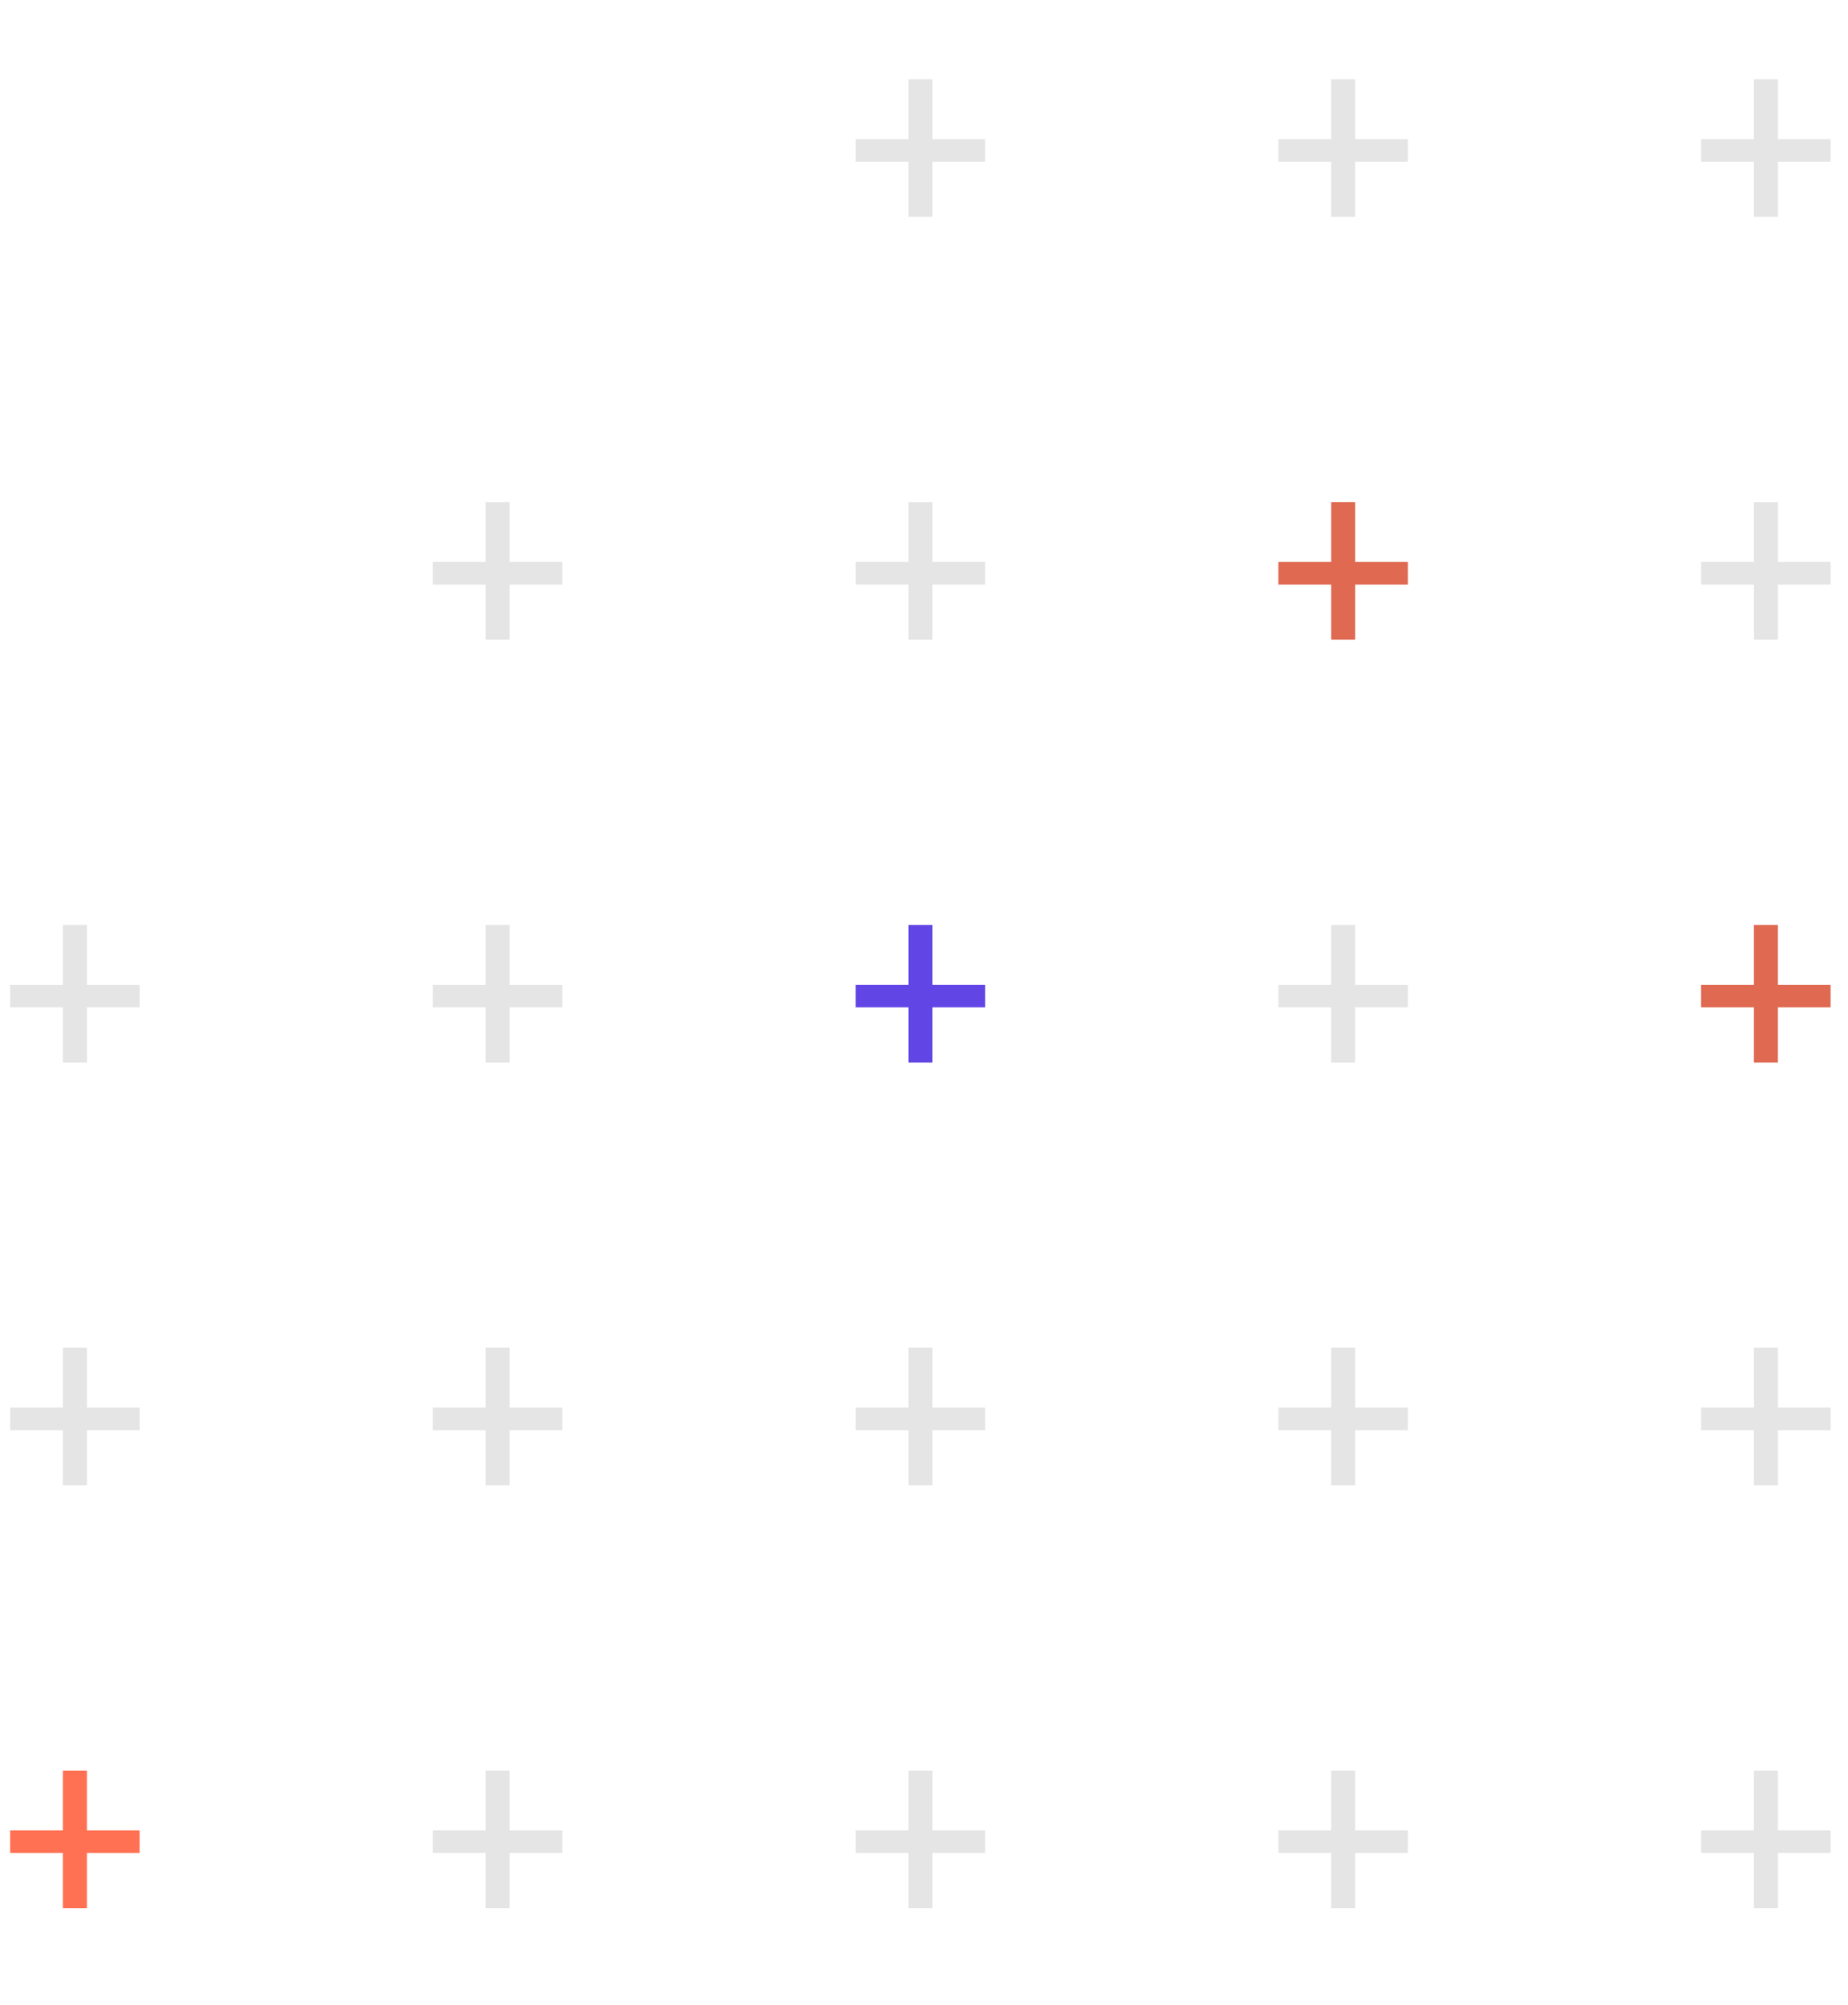 <svg width="153" height="166" viewBox="0 0 153 166" fill="none" xmlns="http://www.w3.org/2000/svg">
<path d="M11.559 153.39V151.521H0.838L0.838 153.39H11.559ZM7.197 157.955V146.568H5.21V157.955H7.197Z" fill="#FF7152"/>
<path d="M11.559 118.39V116.521H0.838L0.838 118.39H11.559ZM7.197 122.955V111.568H5.21V122.955H7.197Z" fill="#E5E5E5"/>
<path d="M11.559 83.39V81.52H0.838L0.838 83.39H11.559ZM7.197 87.955V76.568H5.21V87.955H7.197Z" fill="#E5E5E5"/>
<path d="M46.559 153.39V151.521H35.838V153.39H46.559ZM42.197 157.955V146.568H40.21V157.955H42.197Z" fill="#E5E5E5"/>
<path d="M46.559 118.39V116.521H35.838V118.39H46.559ZM42.197 122.955V111.568H40.21V122.955H42.197Z" fill="#E5E5E5"/>
<path d="M46.559 83.39V81.52H35.838V83.39H46.559ZM42.197 87.955V76.568H40.21V87.955H42.197Z" fill="#E5E5E5"/>
<path d="M46.559 48.39V46.52H35.838V48.39H46.559ZM42.197 52.955V41.568H40.21V52.955H42.197Z" fill="#E5E5E5"/>
<path d="M81.559 153.39V151.521H70.838V153.39H81.559ZM77.197 157.955V146.568H75.21V157.955H77.197Z" fill="#E5E5E5"/>
<path d="M81.559 118.39V116.521H70.838V118.39H81.559ZM77.197 122.955V111.568H75.21V122.955H77.197Z" fill="#E5E5E5"/>
<path d="M81.559 83.39V81.52H70.838V83.39H81.559ZM77.197 87.955V76.568H75.21V87.955H77.197Z" fill="#6246E5"/>
<path d="M81.559 48.39V46.52H70.838V48.39H81.559ZM77.197 52.955V41.568H75.21V52.955H77.197Z" fill="#E5E5E5"/>
<path d="M81.559 13.39V11.521H70.838V13.39H81.559ZM77.197 17.955V6.568H75.21V17.955H77.197Z" fill="#E5E5E5"/>
<path d="M116.559 153.39V151.521H105.838V153.39H116.559ZM112.197 157.955V146.568H110.21V157.955H112.197Z" fill="#E5E5E5"/>
<path d="M116.559 118.39V116.521H105.838V118.39H116.559ZM112.197 122.955V111.568H110.21V122.955H112.197Z" fill="#E5E5E5"/>
<path d="M116.559 83.39V81.52H105.838V83.39H116.559ZM112.197 87.955V76.568H110.21V87.955H112.197Z" fill="#E5E5E5"/>
<path d="M116.559 48.39V46.52H105.838V48.39H116.559ZM112.197 52.955V41.568H110.21V52.955H112.197Z" fill="#DF6951"/>
<path d="M116.559 13.39V11.521H105.838V13.39H116.559ZM112.197 17.955V6.568H110.21V17.955H112.197Z" fill="#E5E5E5"/>
<path d="M151.559 153.39V151.521H140.838V153.39H151.559ZM147.197 157.955V146.568H145.21V157.955H147.197Z" fill="#E5E5E5"/>
<path d="M151.559 118.39V116.521H140.838V118.39H151.559ZM147.197 122.955V111.568H145.21V122.955H147.197Z" fill="#E5E5E5"/>
<path d="M151.559 83.39V81.52H140.838V83.39H151.559ZM147.197 87.955V76.568H145.21V87.955H147.197Z" fill="#DF6951"/>
<path d="M151.559 48.39V46.52H140.838V48.39H151.559ZM147.197 52.955V41.568H145.21V52.955H147.197Z" fill="#E5E5E5"/>
<path d="M151.559 13.39V11.521H140.838V13.39H151.559ZM147.197 17.955V6.568H145.21V17.955H147.197Z" fill="#E5E5E5"/>
</svg>

